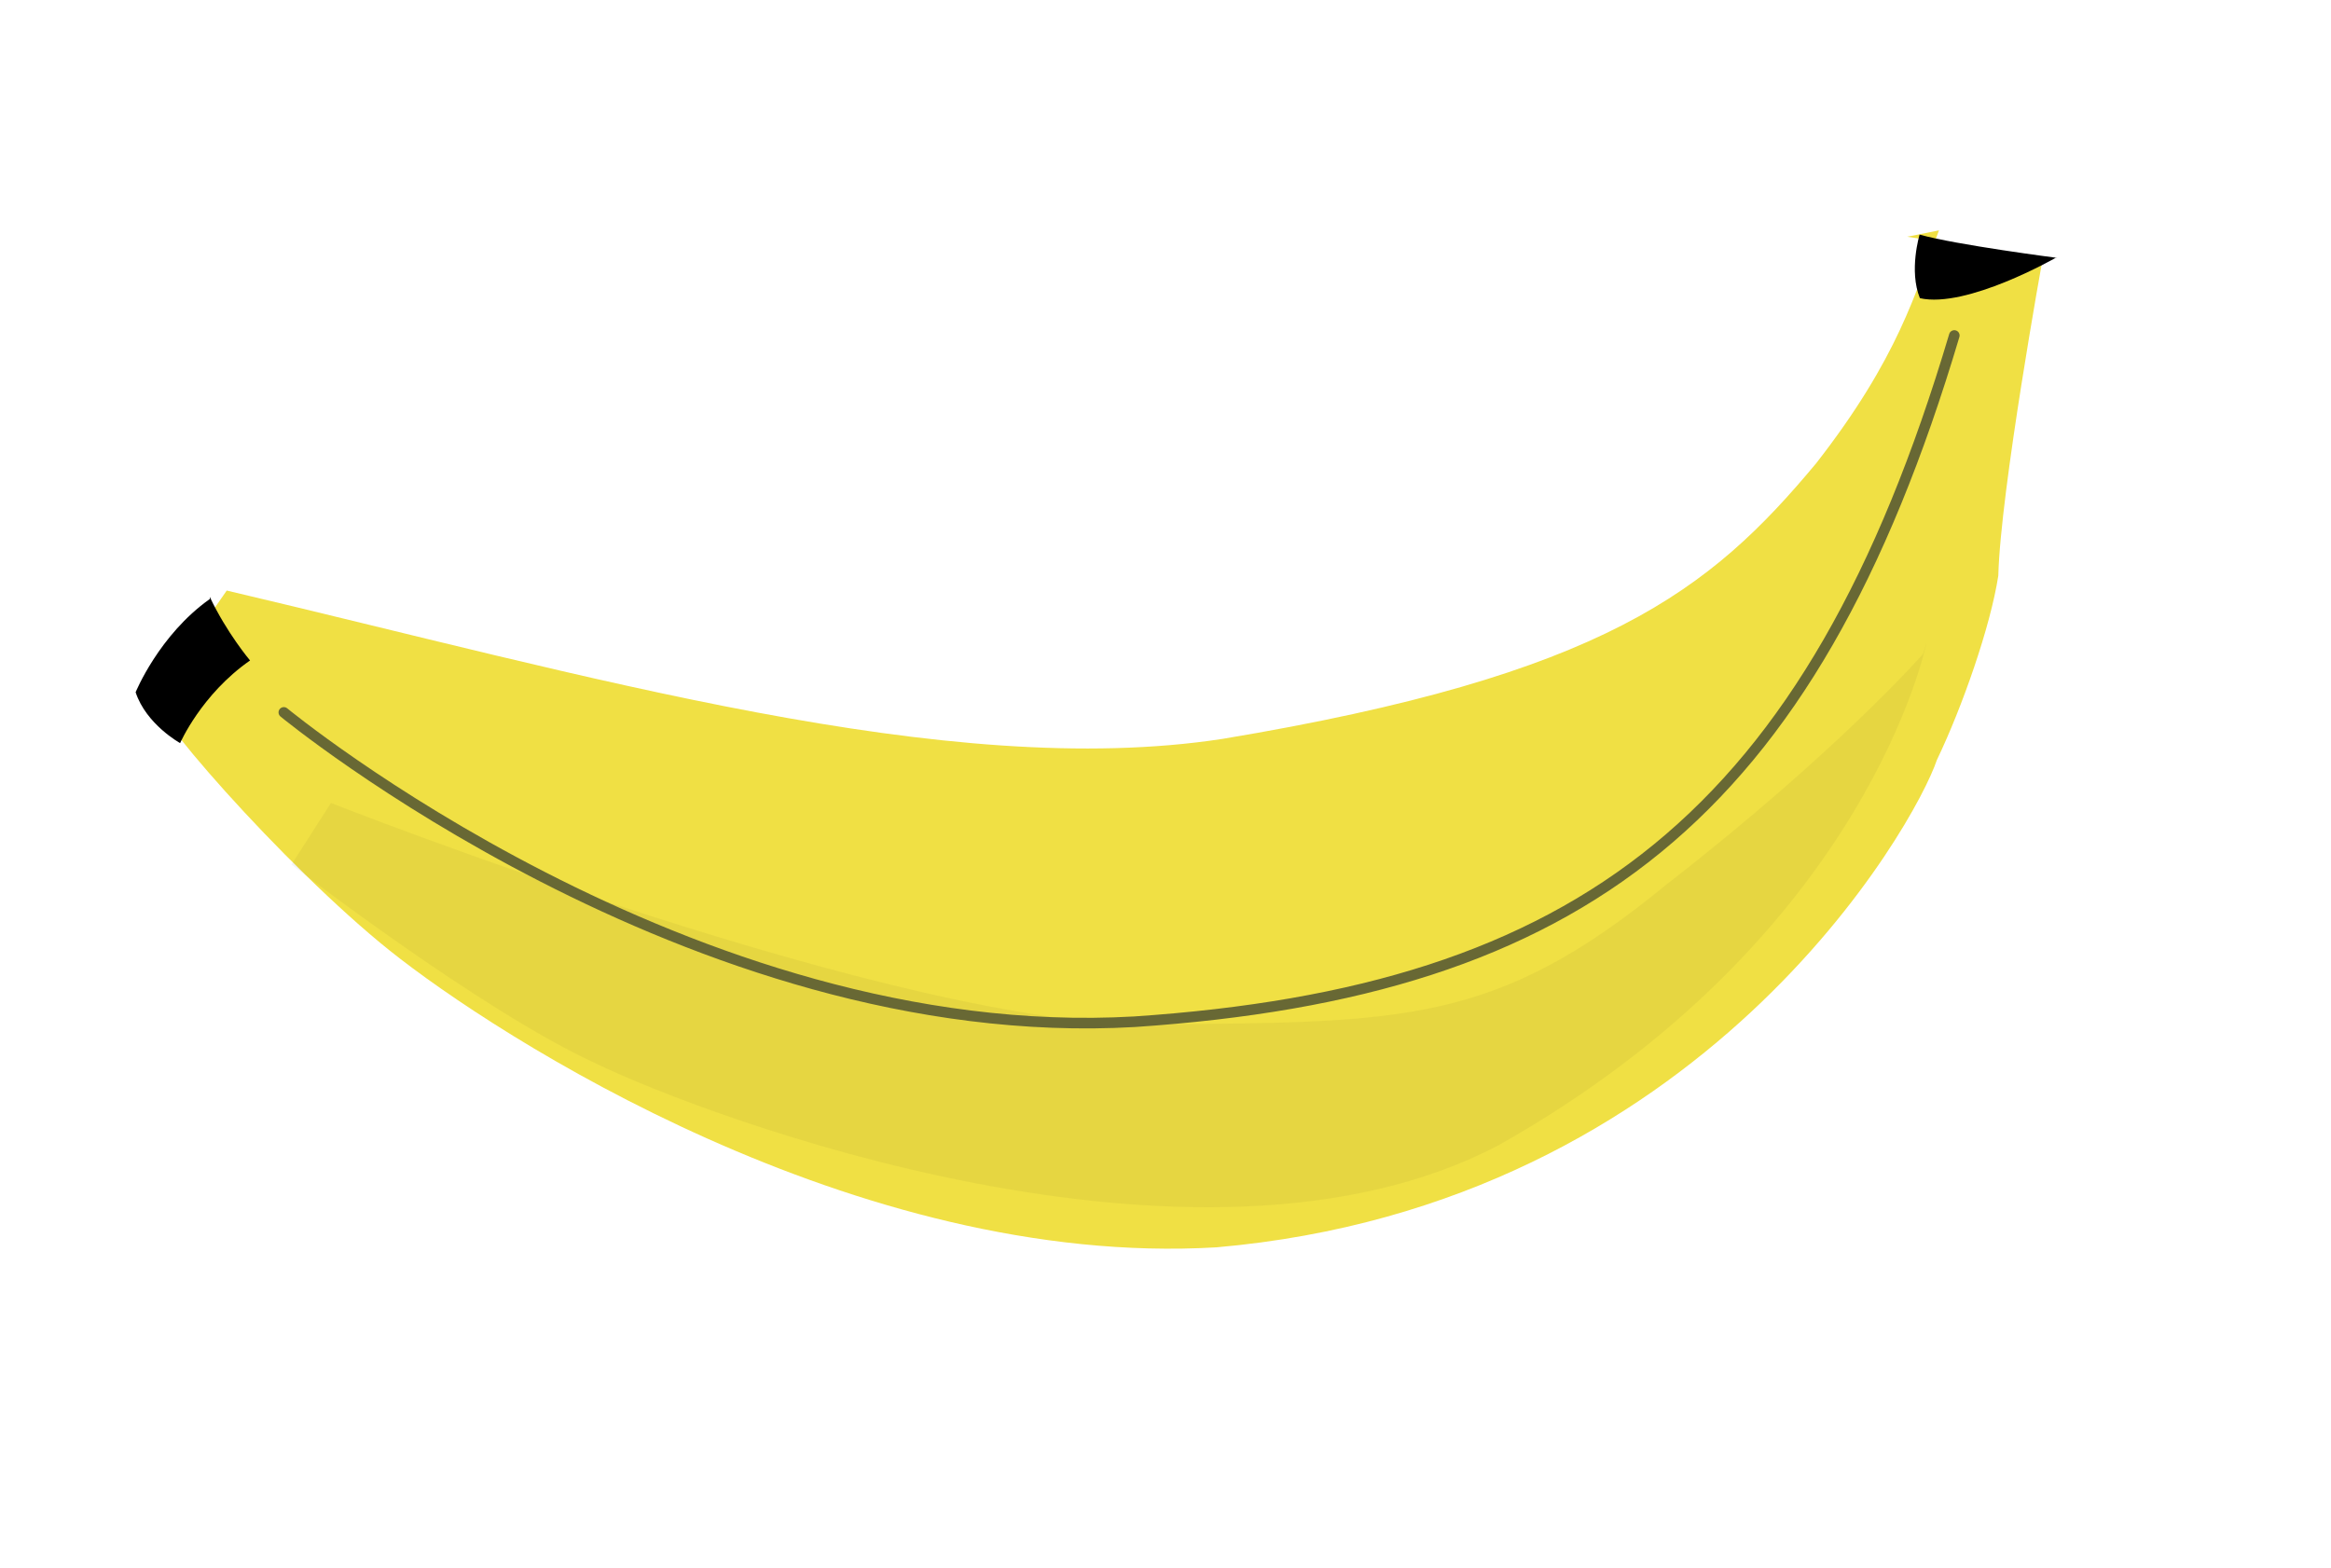 <?xml version="1.0" encoding="UTF-8" standalone="no"?>
<!-- Created with Inkscape (http://www.inkscape.org/) -->
<svg xmlns:rdf="http://www.w3.org/1999/02/22-rdf-syntax-ns#" xmlns="http://www.w3.org/2000/svg" height="740" width="1100" version="1.1" xmlns:cc="http://creativecommons.org/ns#" xmlns:dc="http://purl.org/dc/elements/1.1/">
 <defs>
  <filter id="filter4151" height="1.218" width="1.139" y="-0.109" x="-0.07">
   <feGaussianBlur stdDeviation="14.654"/>
  </filter>
  <filter id="filter4110">
   <feGaussianBlur stdDeviation="12.55"/>
  </filter>
 </defs>
 <g transform="translate(0,-308.268)">
  <path fill="#f0e044" d="m900,420,64,10s-20,110-21,150c-3.7,24-17,62-29,87-10,30-110,210-340,230-170,10-340-100-390-140s-120-120-110-120c5-10,33-50,33-50,170,40,340,90,470,70,180-30,230-70,280-130,39-50,47-81,58-110z"/>
  <path fill="#000" d="m99,590c8,17,19,30,19,30-23,16-33,39-33,39s-16-8.8-21-24c0,0,11-27,35-44z"/>
  <path fill="#000" d="m970,430s-42,24-64,19c-5.3-13-0.14-30-0.14-30,17,4.8,65,11,65,11z"/>
  <path opacity="0.207" d="m750,200s13,100-84,220c-80,94-260,110-300,110-43,1-120-16-120-16l6.1-25s210-16,290-55c80-38,110-51,150-120,41-67,58-110,58-110z" transform="matrix(1.258,0.609,-0.438,1.311,53.217,-107.353)" filter="url(#filter4151)" fill="#000"/>
  <path stroke-linejoin="miter" style="marker-start:none;" d="m130,330s190,160,400,150c210-12,320-93,390-320" transform="matrix(1,-0.01,0.01,1,0.638,315.811)" filter="url(#filter4110)" stroke="#686834" stroke-linecap="round" stroke-miterlimit="4" stroke-dasharray="none" stroke-width="5" fill="none"/>
 </g>
</svg>

